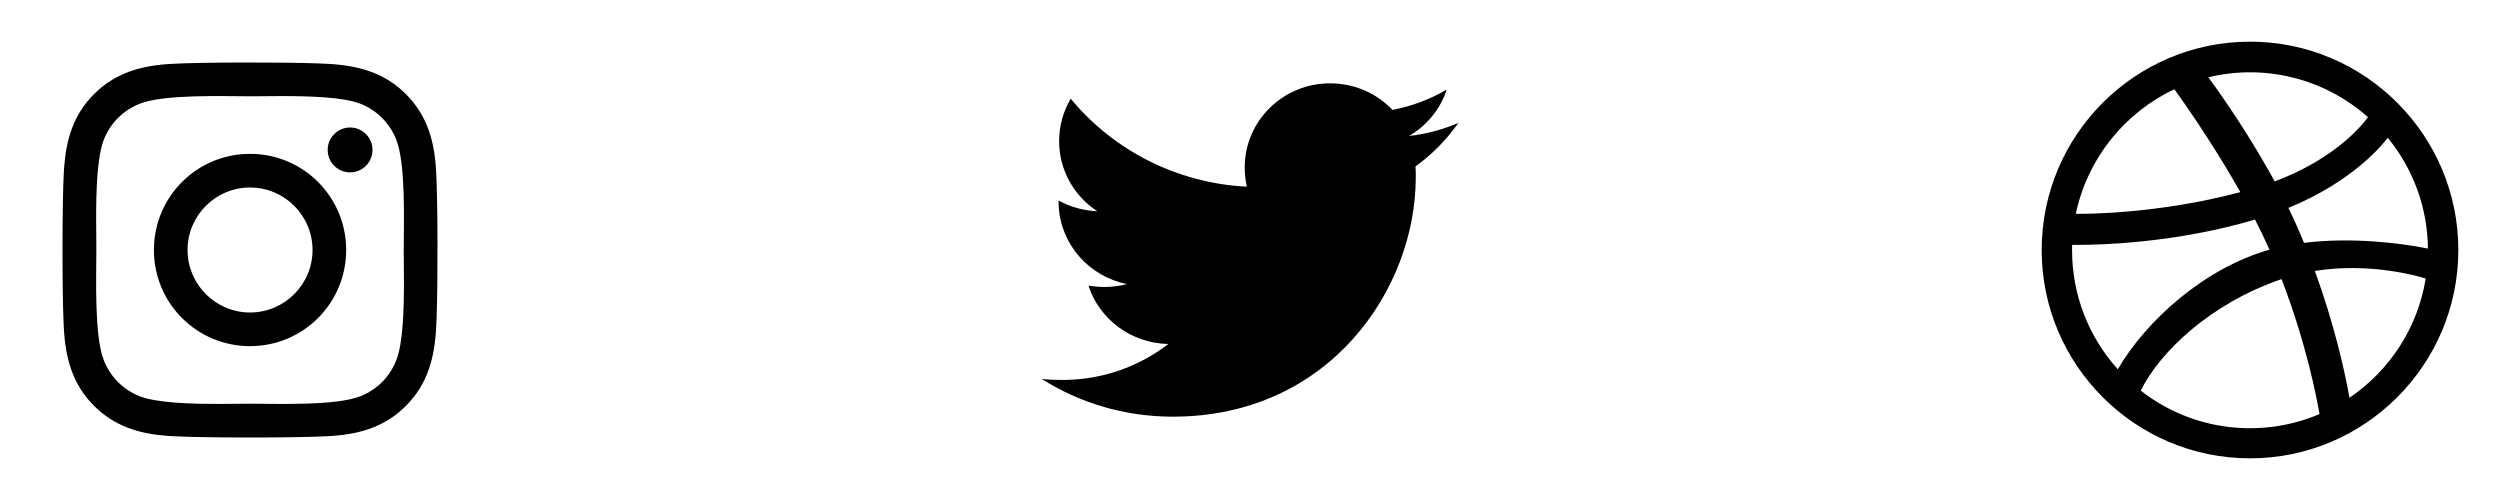 <svg width="120" height="24" viewBox="0 0 120 24" fill="none" xmlns="http://www.w3.org/2000/svg">
<path fill-rule="evenodd" clip-rule="evenodd" d="M12.002 7.385C9.448 7.385 7.388 9.445 7.388 12C7.388 14.555 9.448 16.615 12.002 16.615C14.556 16.615 16.616 14.555 16.616 12C16.616 9.445 14.556 7.385 12.002 7.385ZM12.002 15C10.352 15 9.002 13.655 9.002 12C9.002 10.345 10.348 9 12.002 9C13.656 9 15.002 10.345 15.002 12C15.002 13.655 13.652 15 12.002 15ZM17.881 7.196C17.881 6.602 17.399 6.12 16.805 6.12C16.21 6.12 15.729 6.602 15.729 7.196C15.729 7.791 16.206 8.273 16.805 8.273C17.399 8.273 17.881 7.795 17.881 7.196ZM20.937 8.289C20.869 6.847 20.539 5.57 19.483 4.517C18.431 3.465 17.154 3.136 15.712 3.063L15.238 3.042C13.441 2.98 9.638 2.987 8.288 3.063C6.85 3.132 5.573 3.461 4.517 4.513C3.527 5.5 3.179 6.684 3.08 8.016L3.063 8.285C2.983 9.703 2.979 13.826 3.052 15.491L3.063 15.711C3.132 17.153 3.461 18.43 4.517 19.483C5.507 20.469 6.688 20.82 8.019 20.92L8.288 20.937C9.706 21.017 13.828 21.021 15.492 20.948L15.712 20.937C17.154 20.869 18.431 20.539 19.483 19.483C20.535 18.43 20.864 17.153 20.937 15.711L20.958 15.237C21.02 13.441 21.013 9.64 20.937 8.289ZM19.017 17.306C18.704 18.093 18.098 18.7 17.307 19.017C16.122 19.487 13.311 19.378 12.002 19.378L10.536 19.388C9.178 19.39 7.531 19.346 6.697 19.017C5.91 18.703 5.304 18.097 4.987 17.306C4.517 16.121 4.625 13.309 4.625 12L4.615 10.534C4.613 9.176 4.658 7.528 4.987 6.694C5.3 5.907 5.906 5.3 6.697 4.983C7.882 4.513 10.693 4.622 12.002 4.622L13.468 4.612C14.826 4.61 16.473 4.654 17.307 4.983C18.094 5.296 18.7 5.903 19.017 6.694C19.487 7.879 19.379 10.691 19.379 12L19.389 13.466C19.392 14.824 19.349 16.472 19.017 17.306Z" fill="black"/>
<path fill-rule="evenodd" clip-rule="evenodd" d="M67.944 7.987C67.957 8.162 67.957 8.338 67.957 8.513C67.957 13.85 63.833 20 56.294 20C53.972 20 51.815 19.337 50 18.188C50.33 18.225 50.647 18.238 50.99 18.238C52.906 18.238 54.67 17.6 56.079 16.512C54.277 16.475 52.767 15.312 52.246 13.713C52.5 13.75 52.754 13.775 53.02 13.775C53.388 13.775 53.756 13.725 54.099 13.637C52.286 13.275 50.91 11.748 50.817 9.877L50.812 9.625C51.358 9.925 51.992 10.113 52.665 10.137C51.561 9.412 50.838 8.175 50.838 6.775C50.838 6.025 51.041 5.337 51.396 4.737C53.414 7.187 56.447 8.787 59.848 8.962C59.784 8.662 59.746 8.35 59.746 8.037C59.746 5.812 61.574 4 63.845 4C65.025 4 66.091 4.487 66.84 5.275C67.766 5.1 68.655 4.763 69.442 4.3C69.137 5.238 68.49 6.025 67.64 6.525C68.465 6.438 69.264 6.212 70 5.9C69.442 6.7 68.744 7.412 67.944 7.987Z" fill="black"/>
<path fill-rule="evenodd" clip-rule="evenodd" d="M108 2C102.486 2 98 6.486 98 12C98 17.514 102.486 22 108 22C113.514 22 118 17.514 118 12C118 6.486 113.514 2 108 2ZM114.612 6.612C115.801 8.065 116.522 9.916 116.541 11.932L116.216 11.87C115.347 11.712 112.977 11.358 110.593 11.657C110.361 11.091 110.142 10.593 109.842 9.979C113 8.69 114.432 6.855 114.612 6.612ZM113.662 5.624L113.497 5.839C113.048 6.385 111.733 7.754 109.185 8.709L108.894 8.184C107.578 5.855 106.218 4.003 105.998 3.709C108.707 3.056 111.562 3.76 113.662 5.624ZM104.369 4.283L104.912 5.051C105.53 5.943 106.559 7.488 107.535 9.223C103.54 10.284 100.021 10.269 99.639 10.264C100.193 7.613 101.979 5.41 104.369 4.283ZM99.459 12.013L99.463 11.752L99.75 11.754C100.824 11.754 104.484 11.661 108.241 10.537C108.486 11.015 108.719 11.501 108.934 11.986C105.845 12.856 103.039 15.354 101.654 17.724C100.29 16.21 99.459 14.207 99.459 12.013ZM102.757 18.751C103.649 16.927 106.071 14.573 109.514 13.398C110.714 16.515 111.209 19.126 111.336 19.876C108.59 21.046 105.288 20.725 102.757 18.751ZM112.772 19.094L112.693 18.656C112.508 17.695 112.038 15.544 111.113 13.004C113.79 12.575 116.141 13.277 116.434 13.369C116.053 15.745 114.689 17.798 112.772 19.094Z" fill="black"/>
</svg>
